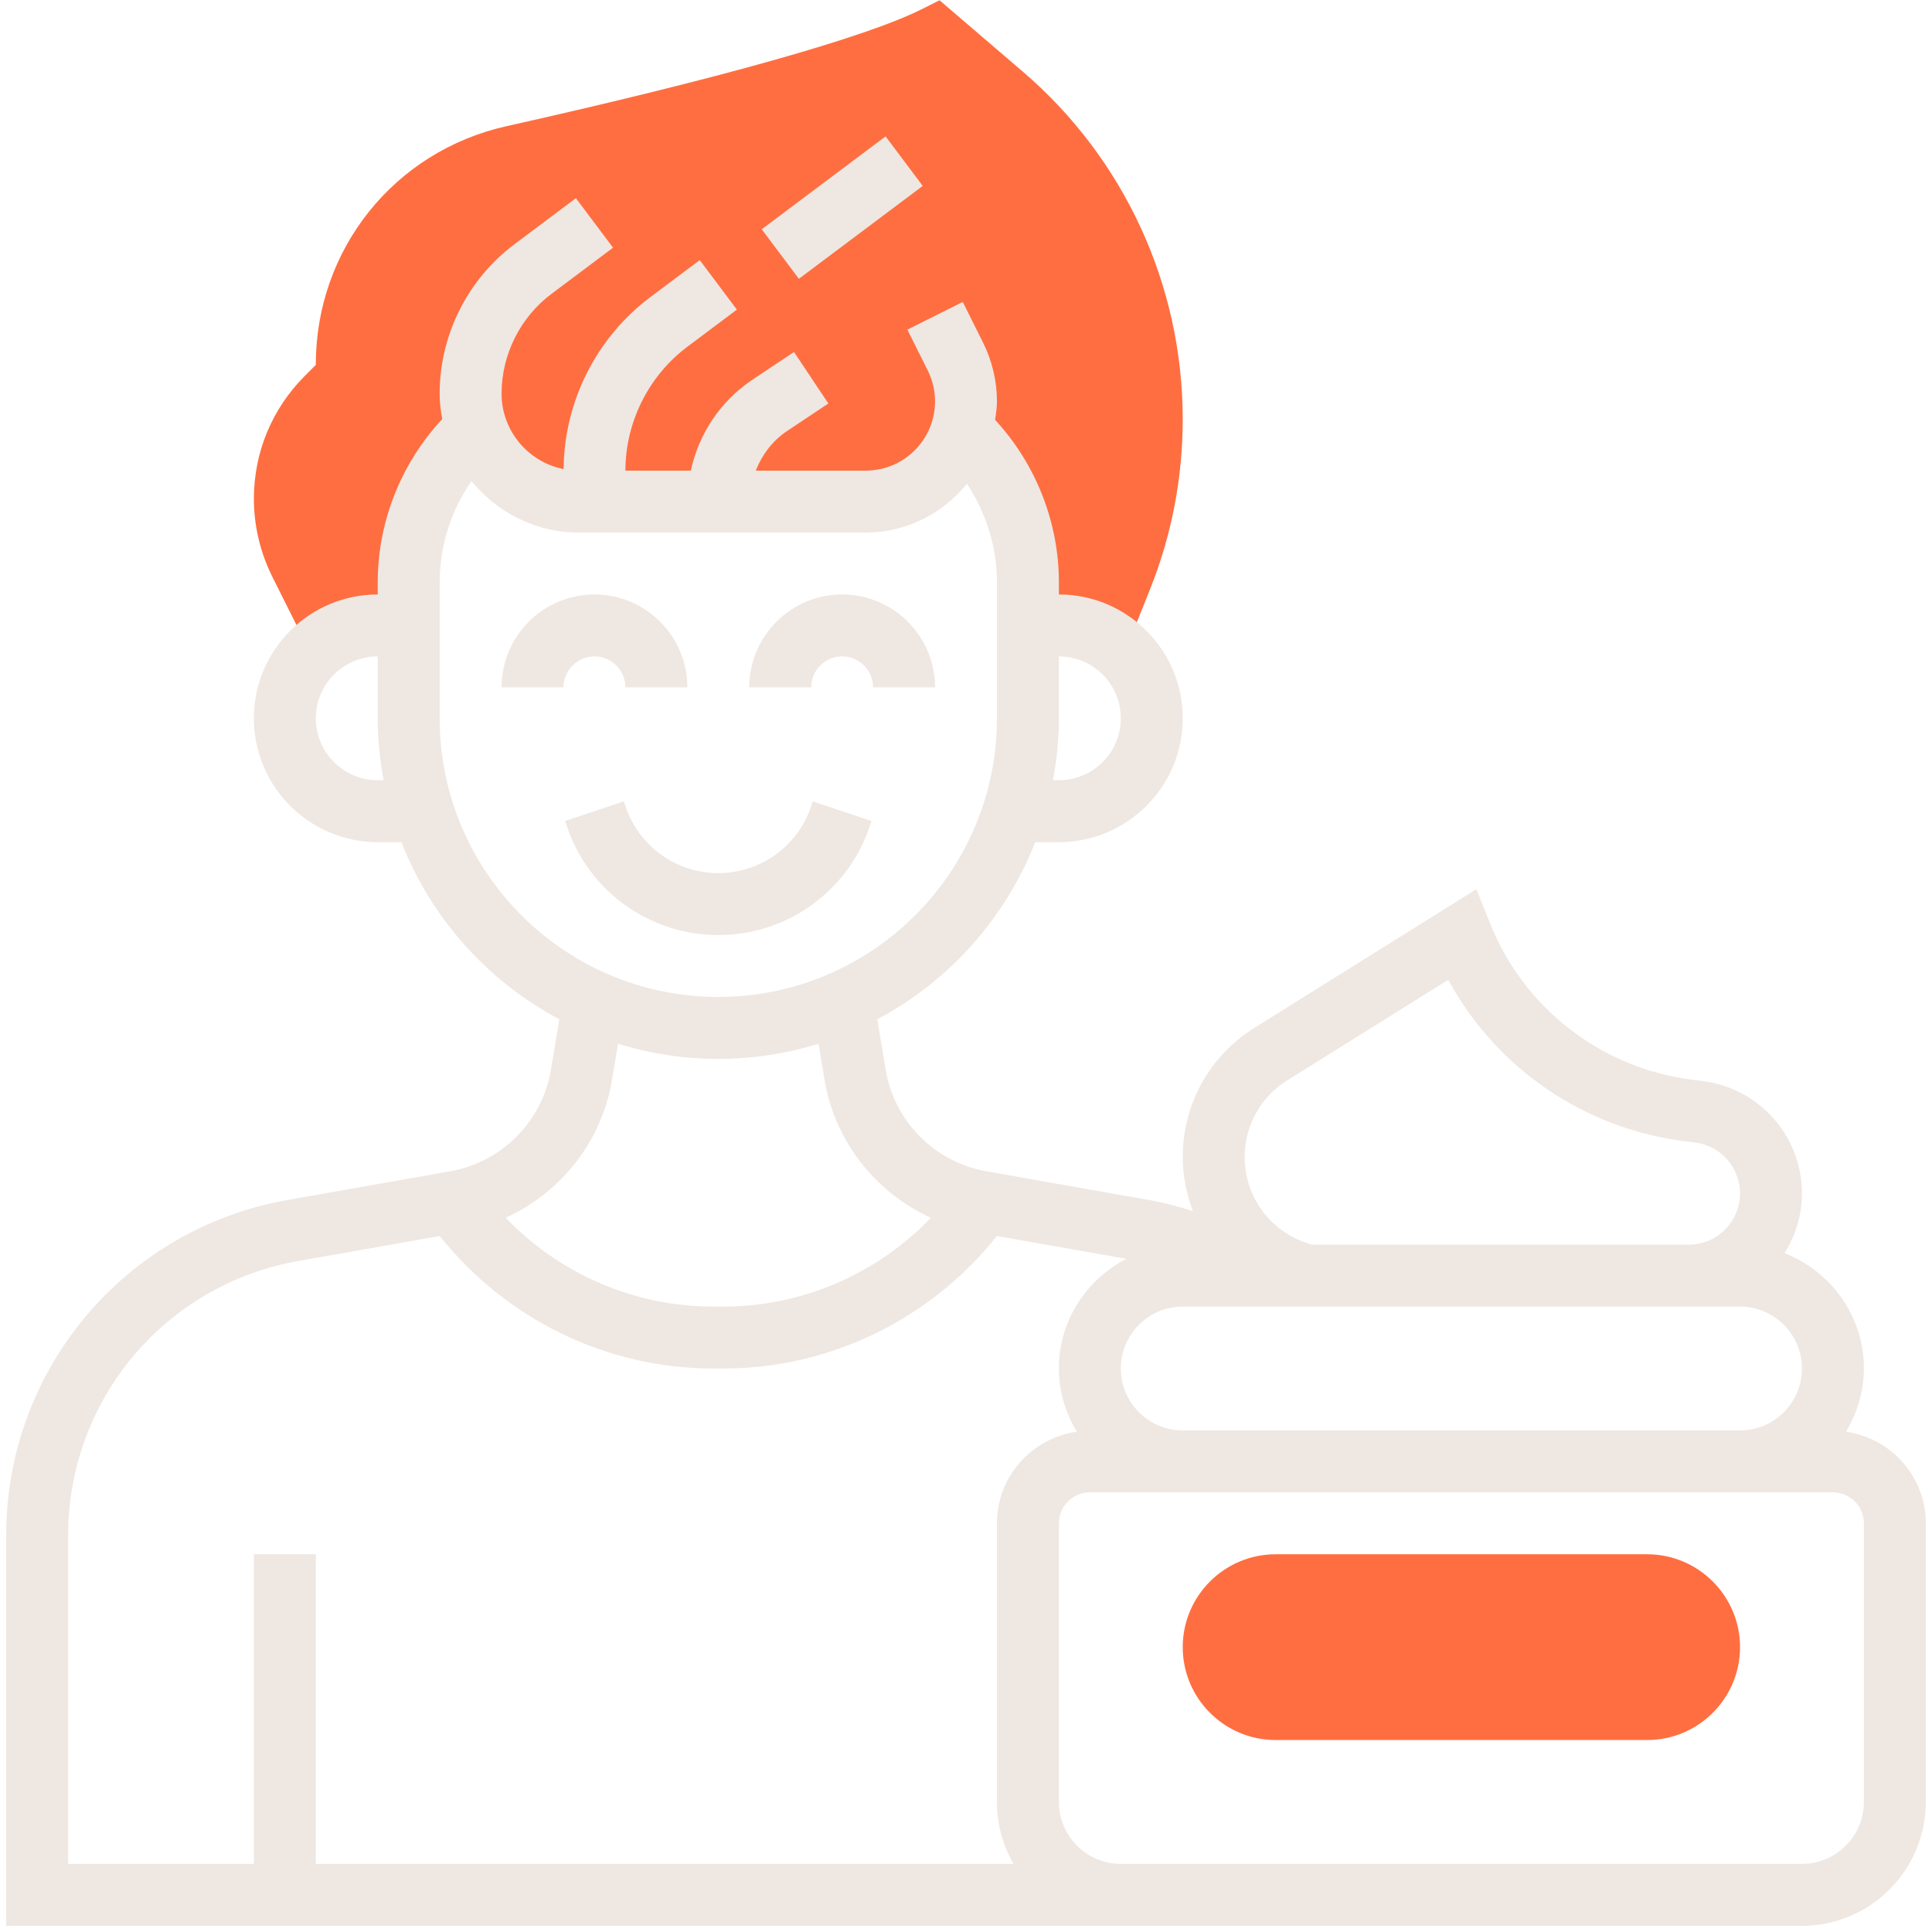 <svg width="78" height="78" viewBox="0 0 78 78" fill="none" xmlns="http://www.w3.org/2000/svg">
<g id="Group">
<g id="Group_2">
<g id="Group_3">
<path id="Vector" d="M66.5 70.25H51.5C49.432 70.25 47.75 68.567 47.75 66.5C47.75 64.433 49.432 62.75 51.5 62.75H66.5C68.567 62.75 70.25 64.433 70.25 66.5C70.25 68.567 68.567 70.25 66.5 70.25Z" fill="#FF6E40"/>
</g>
</g>
<g id="Group_4">
<path id="Vector_2" d="M15.25 25.25H16.5V23.508C16.5 21.128 17.506 18.88 19.233 17.299C19.817 19.015 21.444 20.25 23.359 20.25H34.955C36.789 20.25 38.336 19.03 38.834 17.359C40.52 18.936 41.5 21.156 41.5 23.508V25.25H42.75C43.788 25.25 44.726 25.671 45.405 26.352L46.428 23.796C47.305 21.602 47.75 19.291 47.75 16.93C47.75 11.525 45.396 6.407 41.292 2.891L37.932 0.011L37.19 0.382C34.936 1.51 28.988 3.184 20.442 5.096C15.914 6.11 12.75 10.066 12.75 14.715V14.732L12.305 15.178C10.98 16.503 10.25 18.265 10.25 20.139C10.25 21.221 10.506 22.306 10.99 23.276L12.554 26.402C13.236 25.695 14.189 25.25 15.25 25.25Z" fill="#FF6E40"/>
</g>
<g id="Group_5">
<path id="Vector_3" d="M24 26.5C24.689 26.5 25.25 27.061 25.25 27.75H27.75C27.75 25.683 26.067 24 24 24C21.933 24 20.25 25.683 20.25 27.75H22.75C22.75 27.061 23.311 26.5 24 26.5Z" fill="#EFE7E2"/>
<path id="Vector_4" d="M34 26.5C34.689 26.5 35.25 27.061 35.25 27.75H37.75C37.75 25.683 36.068 24 34 24C31.933 24 30.25 25.683 30.25 27.75H32.75C32.75 27.061 33.311 26.5 34 26.5Z" fill="#EFE7E2"/>
<path id="Vector_5" d="M35.122 33.337L35.185 33.145L32.814 32.354L32.75 32.547C32.212 34.164 30.704 35.25 29 35.25C27.297 35.25 25.789 34.164 25.25 32.546L25.187 32.354L22.815 33.145L22.879 33.336C23.758 35.977 26.218 37.75 29 37.75C31.783 37.75 34.243 35.977 35.122 33.337Z" fill="#EFE7E2"/>
<path id="Vector_6" d="M30.753 9.256L35.753 5.506L37.253 7.506L32.253 11.256L30.753 9.256Z" fill="#EFE7E2"/>
<path id="Vector_7" d="M74.526 57.803C74.975 57.054 75.25 56.186 75.25 55.25C75.25 53.126 73.914 51.32 72.044 50.596C72.484 49.894 72.75 49.07 72.75 48.181C72.75 45.881 71.03 43.931 68.746 43.646L68.334 43.595C64.665 43.136 61.532 40.719 60.16 37.286L59.605 35.899L50.641 41.5C48.831 42.631 47.75 44.583 47.75 46.718C47.75 47.481 47.905 48.214 48.164 48.898C47.584 48.714 46.996 48.554 46.389 48.447L39.819 47.288C37.736 46.92 36.102 45.271 35.756 43.186L35.417 41.151C38.312 39.616 40.589 37.076 41.795 34H42.75C45.508 34 47.75 31.758 47.75 29C47.75 26.242 45.508 24 42.75 24V23.506C42.75 21.075 41.814 18.727 40.175 16.951C40.21 16.705 40.25 16.46 40.25 16.205C40.25 15.387 40.056 14.569 39.691 13.836L38.869 12.19L36.633 13.309L37.455 14.955C37.649 15.341 37.75 15.774 37.75 16.205C37.75 17.746 36.496 19 34.955 19H30.512C30.765 18.363 31.184 17.796 31.773 17.404L33.443 16.29L32.056 14.21L30.386 15.324C29.09 16.188 28.212 17.511 27.891 19H25.25C25.25 17.044 26.185 15.174 27.75 14L29.75 12.5L28.25 10.5L26.25 12C24.075 13.631 22.774 16.221 22.754 18.939C21.329 18.656 20.25 17.399 20.25 15.891C20.25 14.315 21.003 12.81 22.264 11.865L24.75 10L23.25 8L20.764 9.865C18.876 11.28 17.75 13.533 17.75 15.891C17.75 16.244 17.791 16.585 17.854 16.919C16.196 18.701 15.25 21.058 15.25 23.506V24C12.492 24 10.25 26.242 10.25 29C10.25 31.758 12.492 34 15.25 34H16.205C17.411 37.076 19.688 39.616 22.582 41.151L22.244 43.186C21.896 45.271 20.264 46.92 18.181 47.288L11.611 48.447C5.027 49.608 0.25 55.303 0.25 61.987V77.75H72.75C75.507 77.75 77.75 75.507 77.75 72.75V61.5C77.75 59.612 76.344 58.061 74.526 57.803ZM70.25 57.75H47.75C46.371 57.75 45.25 56.629 45.25 55.25C45.25 53.871 46.371 52.75 47.75 52.75H70.25C71.629 52.75 72.75 53.871 72.75 55.25C72.75 56.629 71.629 57.75 70.25 57.75ZM51.966 43.619L58.469 39.556C60.401 43.115 63.947 45.566 68.025 46.075L68.438 46.126C69.471 46.256 70.25 47.139 70.25 48.181C70.25 49.322 69.321 50.25 68.18 50.25H52.954L52.748 50.18C51.254 49.684 50.25 48.292 50.25 46.718C50.25 45.45 50.891 44.291 51.966 43.619ZM45.25 29C45.25 30.379 44.129 31.5 42.75 31.5H42.511C42.661 30.688 42.75 29.855 42.75 29V26.5C44.129 26.5 45.25 27.621 45.25 29ZM15.25 31.5C13.871 31.5 12.75 30.379 12.75 29C12.75 27.621 13.871 26.5 15.25 26.5V29C15.25 29.855 15.339 30.688 15.489 31.5H15.25ZM17.75 29V23.506C17.75 22.036 18.209 20.611 19.035 19.42C20.064 20.679 21.61 21.5 23.359 21.5H34.955C36.608 21.5 38.068 20.724 39.039 19.534C39.816 20.703 40.25 22.085 40.25 23.506V29C40.25 35.203 35.203 40.25 29 40.25C22.797 40.25 17.75 35.203 17.75 29ZM24.709 43.596L24.951 42.14C26.233 42.535 27.591 42.75 29 42.75C30.409 42.75 31.767 42.535 33.047 42.14L33.29 43.596C33.705 46.089 35.354 48.146 37.583 49.166C35.41 51.429 32.395 52.75 29.211 52.75H28.789C25.604 52.75 22.59 51.429 20.416 49.166C22.645 48.146 24.294 46.089 24.709 43.596ZM40.921 75.25H12.75V62.75H10.25V75.25H2.75V61.987C2.75 56.517 6.659 51.859 12.045 50.909L17.754 49.901C20.421 53.252 24.475 55.25 28.789 55.25H29.211C33.525 55.25 37.579 53.252 40.246 49.9L45.475 50.822C43.865 51.655 42.75 53.316 42.75 55.25C42.75 56.186 43.025 57.054 43.474 57.803C41.656 58.061 40.25 59.612 40.25 61.5V72.75C40.25 73.66 40.494 74.514 40.921 75.25ZM75.25 72.75C75.25 74.129 74.129 75.25 72.75 75.25H45.25C43.871 75.25 42.75 74.129 42.75 72.75V61.5C42.75 60.81 43.311 60.25 44 60.25H74C74.689 60.25 75.25 60.81 75.25 61.5V72.75Z" fill="#EFE7E2"/>
</g>
</g>
</svg>
